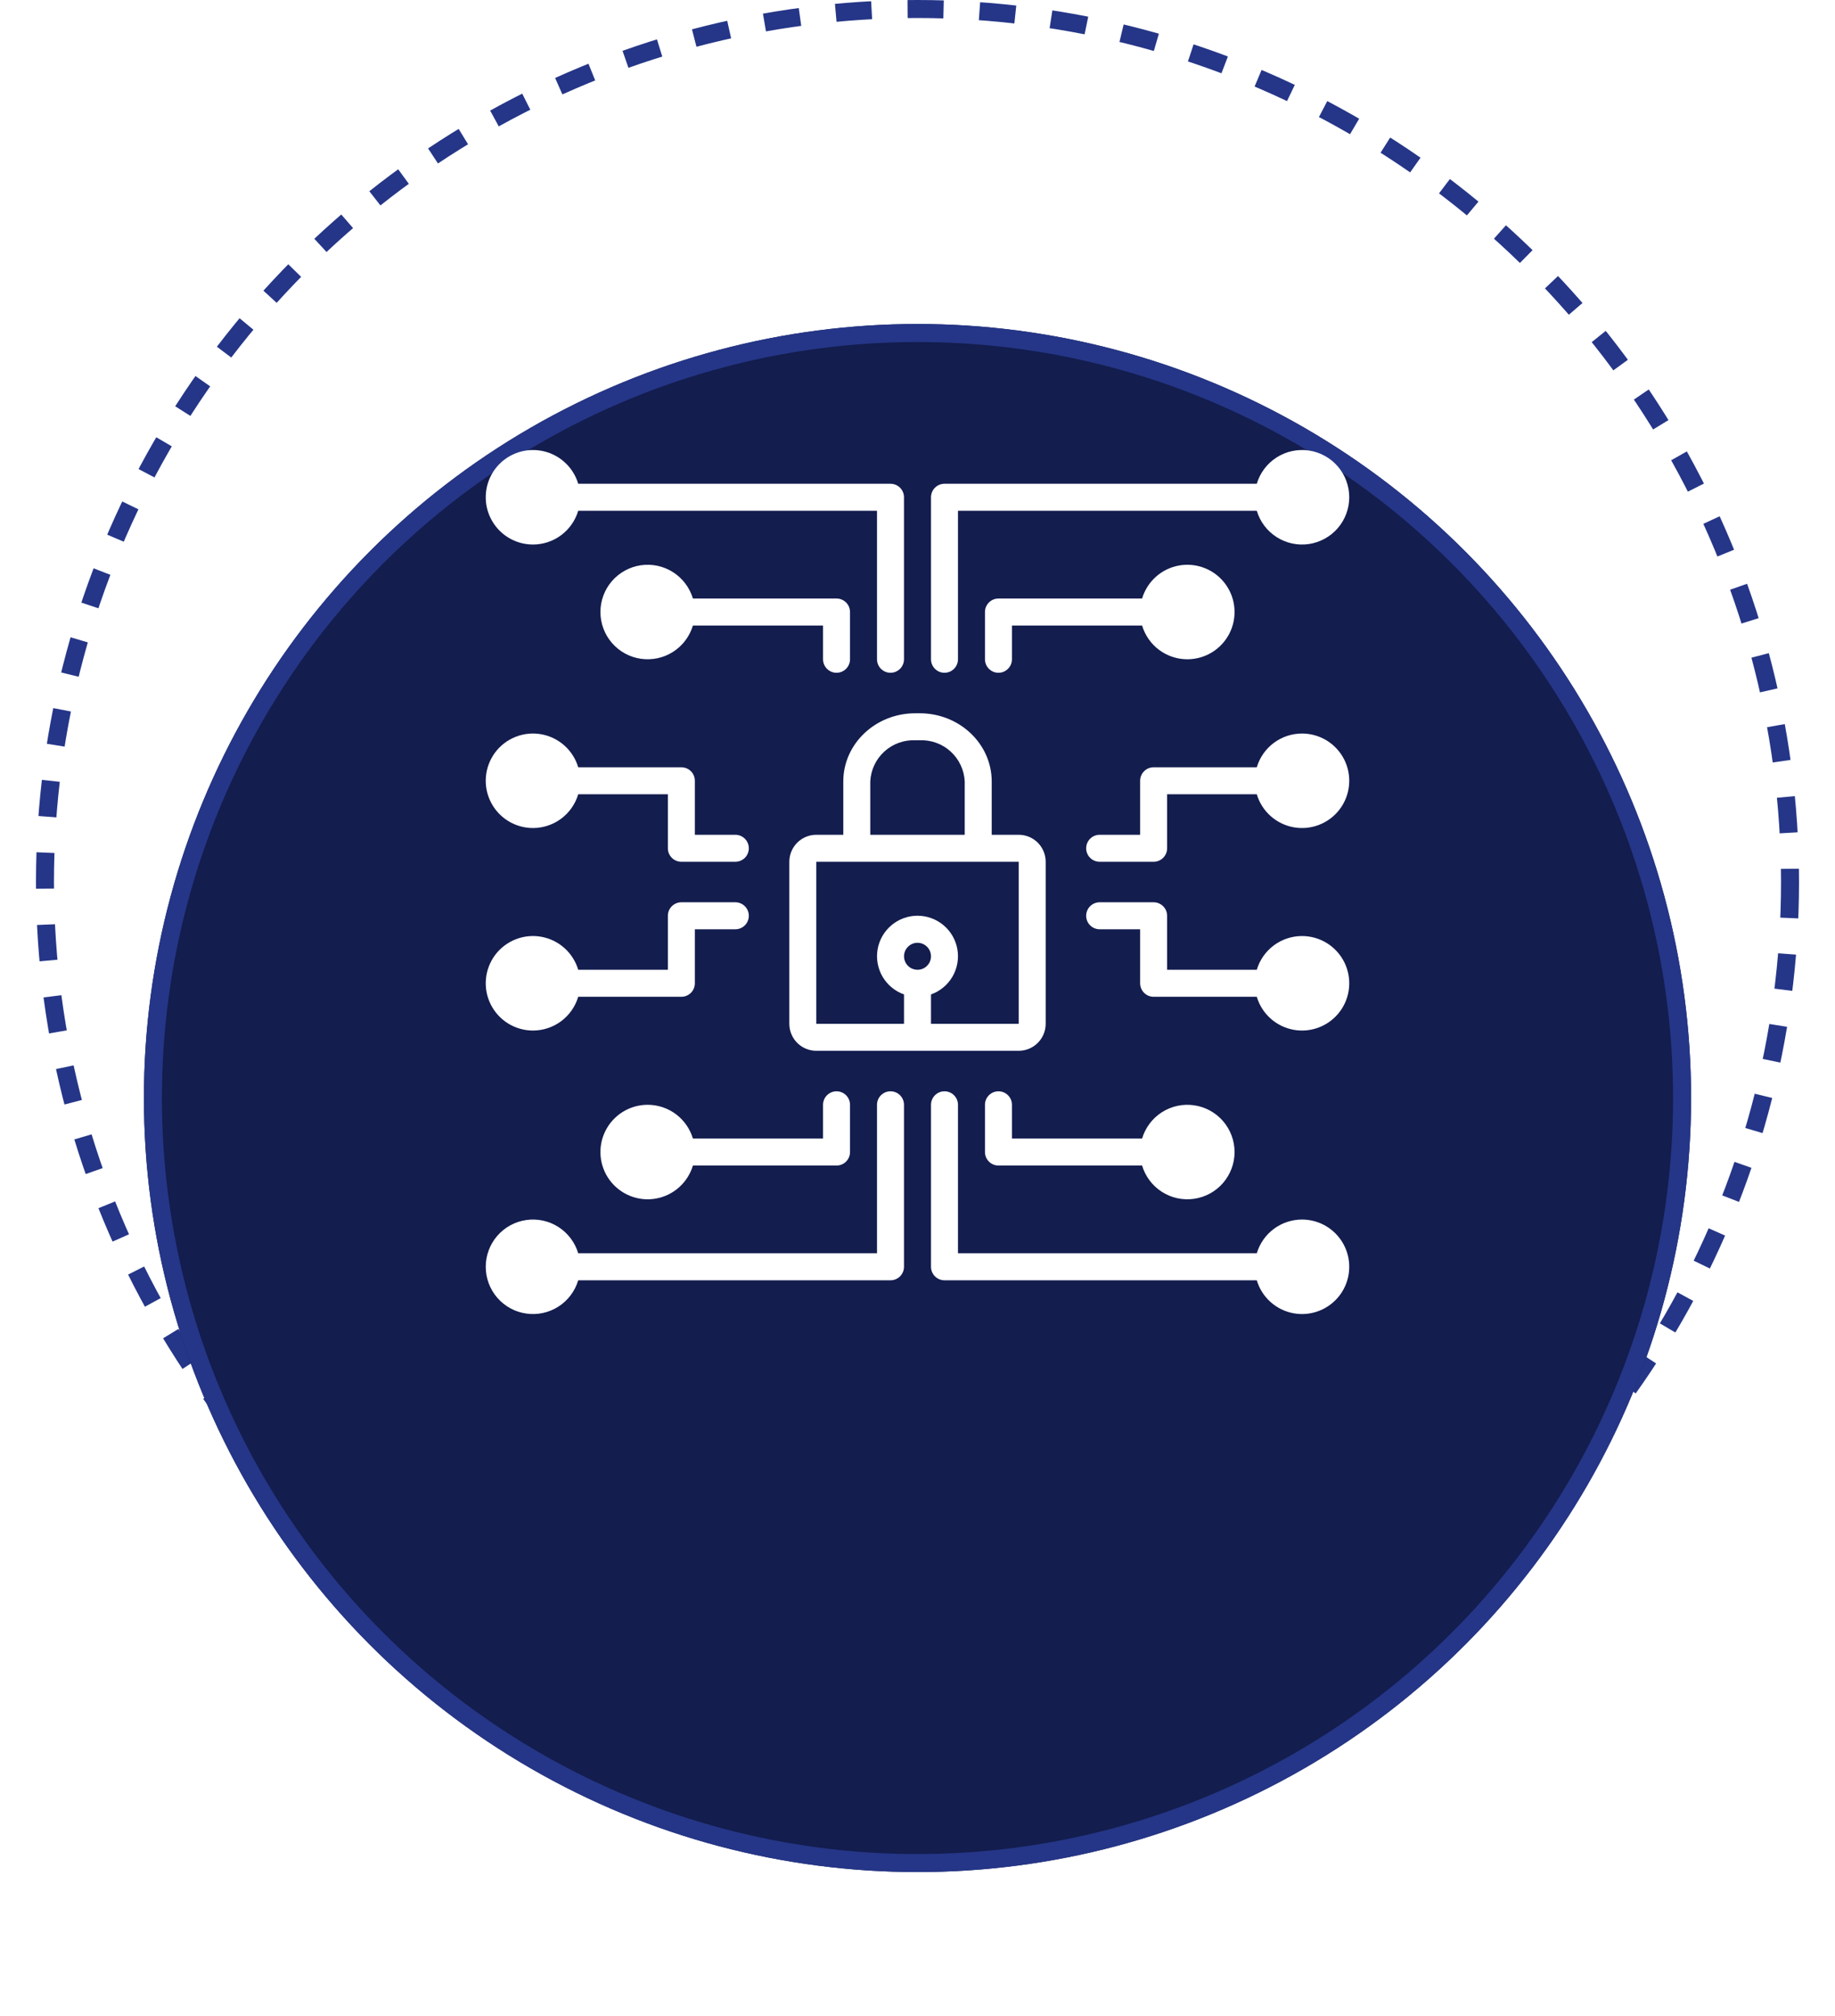 <svg width="102" height="112" viewBox="0 0 102 112" fill="none" xmlns="http://www.w3.org/2000/svg">
<circle cx="51" cy="49" r="48.5" stroke="#253688" stroke-dasharray="2 2"/>
<g filter="url(#filter0_d_3108_16886)">
<circle cx="51" cy="49" r="43" fill="#131D4E"/>
<circle cx="51" cy="49" r="42.5" stroke="#253688"/>
</g>
<g clip-path="url(#clip0_3108_16886)">
<path d="M58.125 56.875V47.875C58.125 47.477 57.967 47.096 57.686 46.814C57.404 46.533 57.023 46.375 56.625 46.375H55.125V43.413C55.125 41.32 53.333 39.625 51.124 39.625H50.873C48.667 39.625 46.875 41.32 46.875 43.413V46.375H45.375C44.977 46.375 44.596 46.533 44.314 46.814C44.033 47.096 43.875 47.477 43.875 47.875V56.875C43.875 57.273 44.033 57.654 44.314 57.936C44.596 58.217 44.977 58.375 45.375 58.375H56.625C57.023 58.375 57.404 58.217 57.686 57.936C57.967 57.654 58.125 57.273 58.125 56.875ZM48.375 43.413C48.405 42.778 48.685 42.181 49.154 41.753C49.623 41.324 50.242 41.099 50.876 41.125H51.127C51.761 41.099 52.38 41.326 52.847 41.754C53.315 42.183 53.595 42.779 53.625 43.413V46.375H48.375V43.413ZM45.375 47.875H56.625V56.875H51.75V55.244C52.25 55.067 52.672 54.719 52.941 54.261C53.209 53.803 53.307 53.265 53.218 52.742C53.128 52.219 52.856 51.744 52.45 51.402C52.044 51.06 51.531 50.872 51 50.872C50.469 50.872 49.956 51.06 49.55 51.402C49.144 51.744 48.872 52.219 48.782 52.742C48.693 53.265 48.791 53.803 49.059 54.261C49.328 54.719 49.75 55.067 50.25 55.244V56.875H45.375V47.875ZM51 53.875C50.852 53.875 50.707 53.831 50.583 53.749C50.46 53.666 50.364 53.549 50.307 53.412C50.25 53.275 50.236 53.124 50.264 52.979C50.293 52.833 50.365 52.7 50.47 52.595C50.575 52.49 50.708 52.418 50.854 52.389C50.999 52.361 51.15 52.375 51.287 52.432C51.424 52.489 51.541 52.585 51.624 52.708C51.706 52.832 51.75 52.977 51.75 53.125C51.75 53.324 51.671 53.515 51.53 53.655C51.39 53.796 51.199 53.875 51 53.875Z" fill="white"/>
<path d="M29.624 30.25C30.19 30.25 30.74 30.068 31.194 29.73C31.647 29.392 31.979 28.917 32.141 28.375H48.749V36.625C48.749 36.824 48.828 37.015 48.969 37.155C49.11 37.296 49.3 37.375 49.499 37.375C49.698 37.375 49.889 37.296 50.03 37.155C50.17 37.015 50.249 36.824 50.249 36.625V27.625C50.249 27.426 50.17 27.235 50.03 27.095C49.889 26.954 49.698 26.875 49.499 26.875H32.141C32.002 26.409 31.735 25.99 31.372 25.666C31.009 25.342 30.562 25.125 30.083 25.04C29.604 24.955 29.11 25.005 28.658 25.185C28.205 25.364 27.811 25.666 27.52 26.056C27.23 26.446 27.053 26.91 27.01 27.395C26.967 27.88 27.06 28.367 27.279 28.802C27.497 29.237 27.832 29.603 28.246 29.859C28.66 30.114 29.137 30.25 29.624 30.25Z" fill="white"/>
<path d="M52.5 37.375C52.699 37.375 52.89 37.296 53.03 37.155C53.171 37.015 53.25 36.824 53.25 36.625V28.375H69.859C70.039 28.979 70.43 29.498 70.962 29.838C71.493 30.177 72.129 30.314 72.753 30.223C73.377 30.131 73.948 29.819 74.36 29.342C74.772 28.865 74.999 28.256 74.999 27.625C74.999 26.994 74.772 26.385 74.36 25.908C73.948 25.431 73.377 25.119 72.753 25.027C72.129 24.936 71.493 25.073 70.962 25.412C70.43 25.752 70.039 26.271 69.859 26.875H52.5C52.301 26.875 52.11 26.954 51.97 27.095C51.829 27.235 51.75 27.426 51.75 27.625V36.625C51.75 36.824 51.829 37.015 51.97 37.155C52.11 37.296 52.301 37.375 52.5 37.375Z" fill="white"/>
<path d="M46.499 37.375C46.698 37.375 46.889 37.296 47.03 37.155C47.17 37.015 47.249 36.824 47.249 36.625V34C47.249 33.801 47.17 33.61 47.03 33.47C46.889 33.329 46.698 33.25 46.499 33.25H38.516C38.335 32.646 37.944 32.127 37.412 31.787C36.881 31.448 36.245 31.311 35.621 31.402C34.997 31.494 34.427 31.806 34.014 32.283C33.602 32.76 33.375 33.37 33.375 34C33.375 34.63 33.602 35.24 34.014 35.717C34.427 36.194 34.997 36.507 35.621 36.597C36.245 36.688 36.881 36.552 37.412 36.213C37.944 35.873 38.335 35.354 38.516 34.75H45.749V36.625C45.749 36.824 45.828 37.015 45.969 37.155C46.11 37.296 46.3 37.375 46.499 37.375Z" fill="white"/>
<path d="M66 36.625C66.487 36.625 66.964 36.489 67.378 36.234C67.792 35.978 68.127 35.612 68.346 35.177C68.564 34.742 68.657 34.255 68.614 33.77C68.572 33.285 68.395 32.821 68.104 32.431C67.813 32.041 67.419 31.739 66.966 31.56C66.514 31.38 66.02 31.33 65.541 31.415C65.062 31.5 64.615 31.717 64.252 32.041C63.889 32.365 63.623 32.783 63.484 33.25H55.5C55.301 33.25 55.11 33.329 54.97 33.47C54.829 33.61 54.75 33.801 54.75 34V36.625C54.75 36.824 54.829 37.015 54.97 37.155C55.11 37.296 55.301 37.375 55.5 37.375C55.699 37.375 55.89 37.296 56.03 37.155C56.171 37.015 56.25 36.824 56.25 36.625V34.75H63.484C63.645 35.292 63.977 35.767 64.431 36.105C64.884 36.443 65.435 36.625 66 36.625Z" fill="white"/>
<path d="M49.499 60.625C49.3 60.625 49.11 60.704 48.969 60.845C48.828 60.985 48.749 61.176 48.749 61.375V69.625H32.141C31.96 69.021 31.569 68.501 31.037 68.162C30.506 67.823 29.87 67.686 29.246 67.778C28.622 67.868 28.052 68.181 27.639 68.658C27.227 69.135 27 69.745 27 70.375C27 71.005 27.227 71.615 27.639 72.092C28.052 72.569 28.622 72.882 29.246 72.972C29.87 73.064 30.506 72.927 31.037 72.588C31.569 72.249 31.96 71.729 32.141 71.125H49.499C49.698 71.125 49.889 71.046 50.03 70.905C50.17 70.765 50.249 70.574 50.249 70.375V61.375C50.249 61.176 50.17 60.985 50.03 60.845C49.889 60.704 49.698 60.625 49.499 60.625Z" fill="white"/>
<path d="M72.375 67.75C71.81 67.75 71.259 67.932 70.806 68.27C70.353 68.608 70.02 69.083 69.859 69.625H53.25V61.375C53.25 61.176 53.171 60.985 53.03 60.845C52.89 60.704 52.699 60.625 52.5 60.625C52.301 60.625 52.11 60.704 51.97 60.845C51.829 60.985 51.75 61.176 51.75 61.375V70.375C51.75 70.574 51.829 70.765 51.97 70.905C52.11 71.046 52.301 71.125 52.5 71.125H69.859C69.998 71.591 70.264 72.01 70.627 72.334C70.99 72.658 71.437 72.875 71.916 72.96C72.395 73.045 72.889 72.995 73.341 72.815C73.794 72.636 74.188 72.334 74.479 71.944C74.77 71.554 74.947 71.09 74.989 70.605C75.032 70.12 74.939 69.633 74.721 69.198C74.502 68.763 74.167 68.397 73.753 68.141C73.339 67.886 72.862 67.75 72.375 67.75Z" fill="white"/>
<path d="M35.999 61.375C35.513 61.375 35.035 61.511 34.621 61.766C34.207 62.022 33.872 62.388 33.654 62.823C33.435 63.258 33.342 63.745 33.385 64.23C33.428 64.715 33.605 65.179 33.895 65.569C34.187 65.959 34.58 66.261 35.033 66.44C35.485 66.62 35.979 66.67 36.458 66.585C36.938 66.5 37.384 66.283 37.747 65.959C38.11 65.635 38.377 65.216 38.516 64.75H46.499C46.698 64.75 46.889 64.671 47.03 64.53C47.17 64.39 47.249 64.199 47.249 64V61.375C47.249 61.176 47.17 60.985 47.03 60.845C46.889 60.704 46.698 60.625 46.499 60.625C46.3 60.625 46.11 60.704 45.969 60.845C45.828 60.985 45.749 61.176 45.749 61.375V63.25H38.516C38.354 62.708 38.022 62.233 37.569 61.895C37.115 61.557 36.565 61.375 35.999 61.375Z" fill="white"/>
<path d="M55.5 60.625C55.301 60.625 55.11 60.704 54.97 60.845C54.829 60.985 54.75 61.176 54.75 61.375V64C54.75 64.199 54.829 64.39 54.97 64.53C55.11 64.671 55.301 64.75 55.5 64.75H63.484C63.664 65.354 64.055 65.874 64.587 66.213C65.118 66.552 65.754 66.689 66.378 66.597C67.002 66.507 67.573 66.194 67.985 65.717C68.397 65.24 68.624 64.63 68.624 64C68.624 63.37 68.397 62.76 67.985 62.283C67.573 61.806 67.002 61.493 66.378 61.403C65.754 61.312 65.118 61.448 64.587 61.787C64.055 62.127 63.664 62.646 63.484 63.25H56.25V61.375C56.25 61.176 56.171 60.985 56.03 60.845C55.89 60.704 55.699 60.625 55.5 60.625Z" fill="white"/>
<path d="M29.624 46C30.19 46 30.74 45.818 31.194 45.48C31.647 45.142 31.979 44.667 32.141 44.125H37.124V47.125C37.124 47.324 37.203 47.515 37.344 47.655C37.485 47.796 37.675 47.875 37.874 47.875H40.874C41.073 47.875 41.264 47.796 41.405 47.655C41.545 47.515 41.624 47.324 41.624 47.125C41.624 46.926 41.545 46.735 41.405 46.595C41.264 46.454 41.073 46.375 40.874 46.375H38.624V43.375C38.624 43.176 38.545 42.985 38.405 42.845C38.264 42.704 38.073 42.625 37.874 42.625H32.141C32.002 42.158 31.735 41.74 31.372 41.416C31.009 41.092 30.562 40.875 30.083 40.79C29.604 40.705 29.11 40.755 28.658 40.935C28.205 41.114 27.811 41.416 27.52 41.806C27.23 42.196 27.053 42.66 27.01 43.145C26.967 43.63 27.06 44.117 27.279 44.552C27.497 44.987 27.832 45.353 28.246 45.609C28.66 45.864 29.137 46 29.624 46Z" fill="white"/>
<path d="M29.624 57.25C30.19 57.25 30.74 57.068 31.194 56.73C31.647 56.392 31.979 55.917 32.141 55.375H37.874C38.073 55.375 38.264 55.296 38.405 55.155C38.545 55.015 38.624 54.824 38.624 54.625V51.625H40.874C41.073 51.625 41.264 51.546 41.405 51.405C41.545 51.265 41.624 51.074 41.624 50.875C41.624 50.676 41.545 50.485 41.405 50.345C41.264 50.204 41.073 50.125 40.874 50.125H37.874C37.675 50.125 37.485 50.204 37.344 50.345C37.203 50.485 37.124 50.676 37.124 50.875V53.875H32.141C32.002 53.408 31.735 52.99 31.372 52.666C31.009 52.342 30.562 52.125 30.083 52.04C29.604 51.955 29.11 52.005 28.658 52.185C28.205 52.364 27.811 52.666 27.52 53.056C27.23 53.446 27.053 53.91 27.01 54.395C26.967 54.88 27.06 55.367 27.279 55.802C27.497 56.237 27.832 56.603 28.246 56.859C28.66 57.114 29.137 57.25 29.624 57.25Z" fill="white"/>
<path d="M72.375 40.75C71.81 40.75 71.259 40.932 70.806 41.27C70.353 41.608 70.02 42.083 69.859 42.625H64.125C63.926 42.625 63.735 42.704 63.595 42.845C63.454 42.985 63.375 43.176 63.375 43.375V46.375H61.125C60.926 46.375 60.735 46.454 60.595 46.595C60.454 46.735 60.375 46.926 60.375 47.125C60.375 47.324 60.454 47.515 60.595 47.655C60.735 47.796 60.926 47.875 61.125 47.875H64.125C64.324 47.875 64.515 47.796 64.655 47.655C64.796 47.515 64.875 47.324 64.875 47.125V44.125H69.859C69.998 44.592 70.264 45.01 70.627 45.334C70.99 45.658 71.437 45.875 71.916 45.96C72.395 46.045 72.889 45.995 73.341 45.815C73.794 45.636 74.188 45.334 74.479 44.944C74.77 44.554 74.947 44.09 74.989 43.605C75.032 43.12 74.939 42.633 74.721 42.198C74.502 41.763 74.167 41.397 73.753 41.141C73.339 40.886 72.862 40.75 72.375 40.75Z" fill="white"/>
<path d="M72.375 52C71.81 52 71.259 52.182 70.806 52.52C70.353 52.858 70.02 53.333 69.859 53.875H64.875V50.875C64.875 50.676 64.796 50.485 64.655 50.345C64.515 50.204 64.324 50.125 64.125 50.125H61.125C60.926 50.125 60.735 50.204 60.595 50.345C60.454 50.485 60.375 50.676 60.375 50.875C60.375 51.074 60.454 51.265 60.595 51.405C60.735 51.546 60.926 51.625 61.125 51.625H63.375V54.625C63.375 54.824 63.454 55.015 63.595 55.155C63.735 55.296 63.926 55.375 64.125 55.375H69.859C69.998 55.842 70.264 56.26 70.627 56.584C70.99 56.908 71.437 57.125 71.916 57.21C72.395 57.295 72.889 57.245 73.341 57.065C73.794 56.886 74.188 56.584 74.479 56.194C74.77 55.804 74.947 55.34 74.989 54.855C75.032 54.37 74.939 53.883 74.721 53.448C74.502 53.013 74.167 52.647 73.753 52.391C73.339 52.136 72.862 52 72.375 52Z" fill="white"/>
</g>
<defs>
<filter id="filter0_d_3108_16886" x="0" y="6" width="102" height="106" filterUnits="userSpaceOnUse" color-interpolation-filters="sRGB">
<feFlood flood-opacity="0" result="BackgroundImageFix"/>
<feColorMatrix in="SourceAlpha" type="matrix" values="0 0 0 0 0 0 0 0 0 0 0 0 0 0 0 0 0 0 127 0" result="hardAlpha"/>
<feOffset dy="12"/>
<feGaussianBlur stdDeviation="4"/>
<feComposite in2="hardAlpha" operator="out"/>
<feColorMatrix type="matrix" values="0 0 0 0 0 0 0 0 0 0 0 0 0 0 0 0 0 0 0.5 0"/>
<feBlend mode="normal" in2="BackgroundImageFix" result="effect1_dropShadow_3108_16886"/>
<feBlend mode="normal" in="SourceGraphic" in2="effect1_dropShadow_3108_16886" result="shape"/>
</filter>
<clipPath id="clip0_3108_16886">
<rect width="48" height="48" fill="white" transform="translate(27 25)"/>
</clipPath>
</defs>
</svg>
